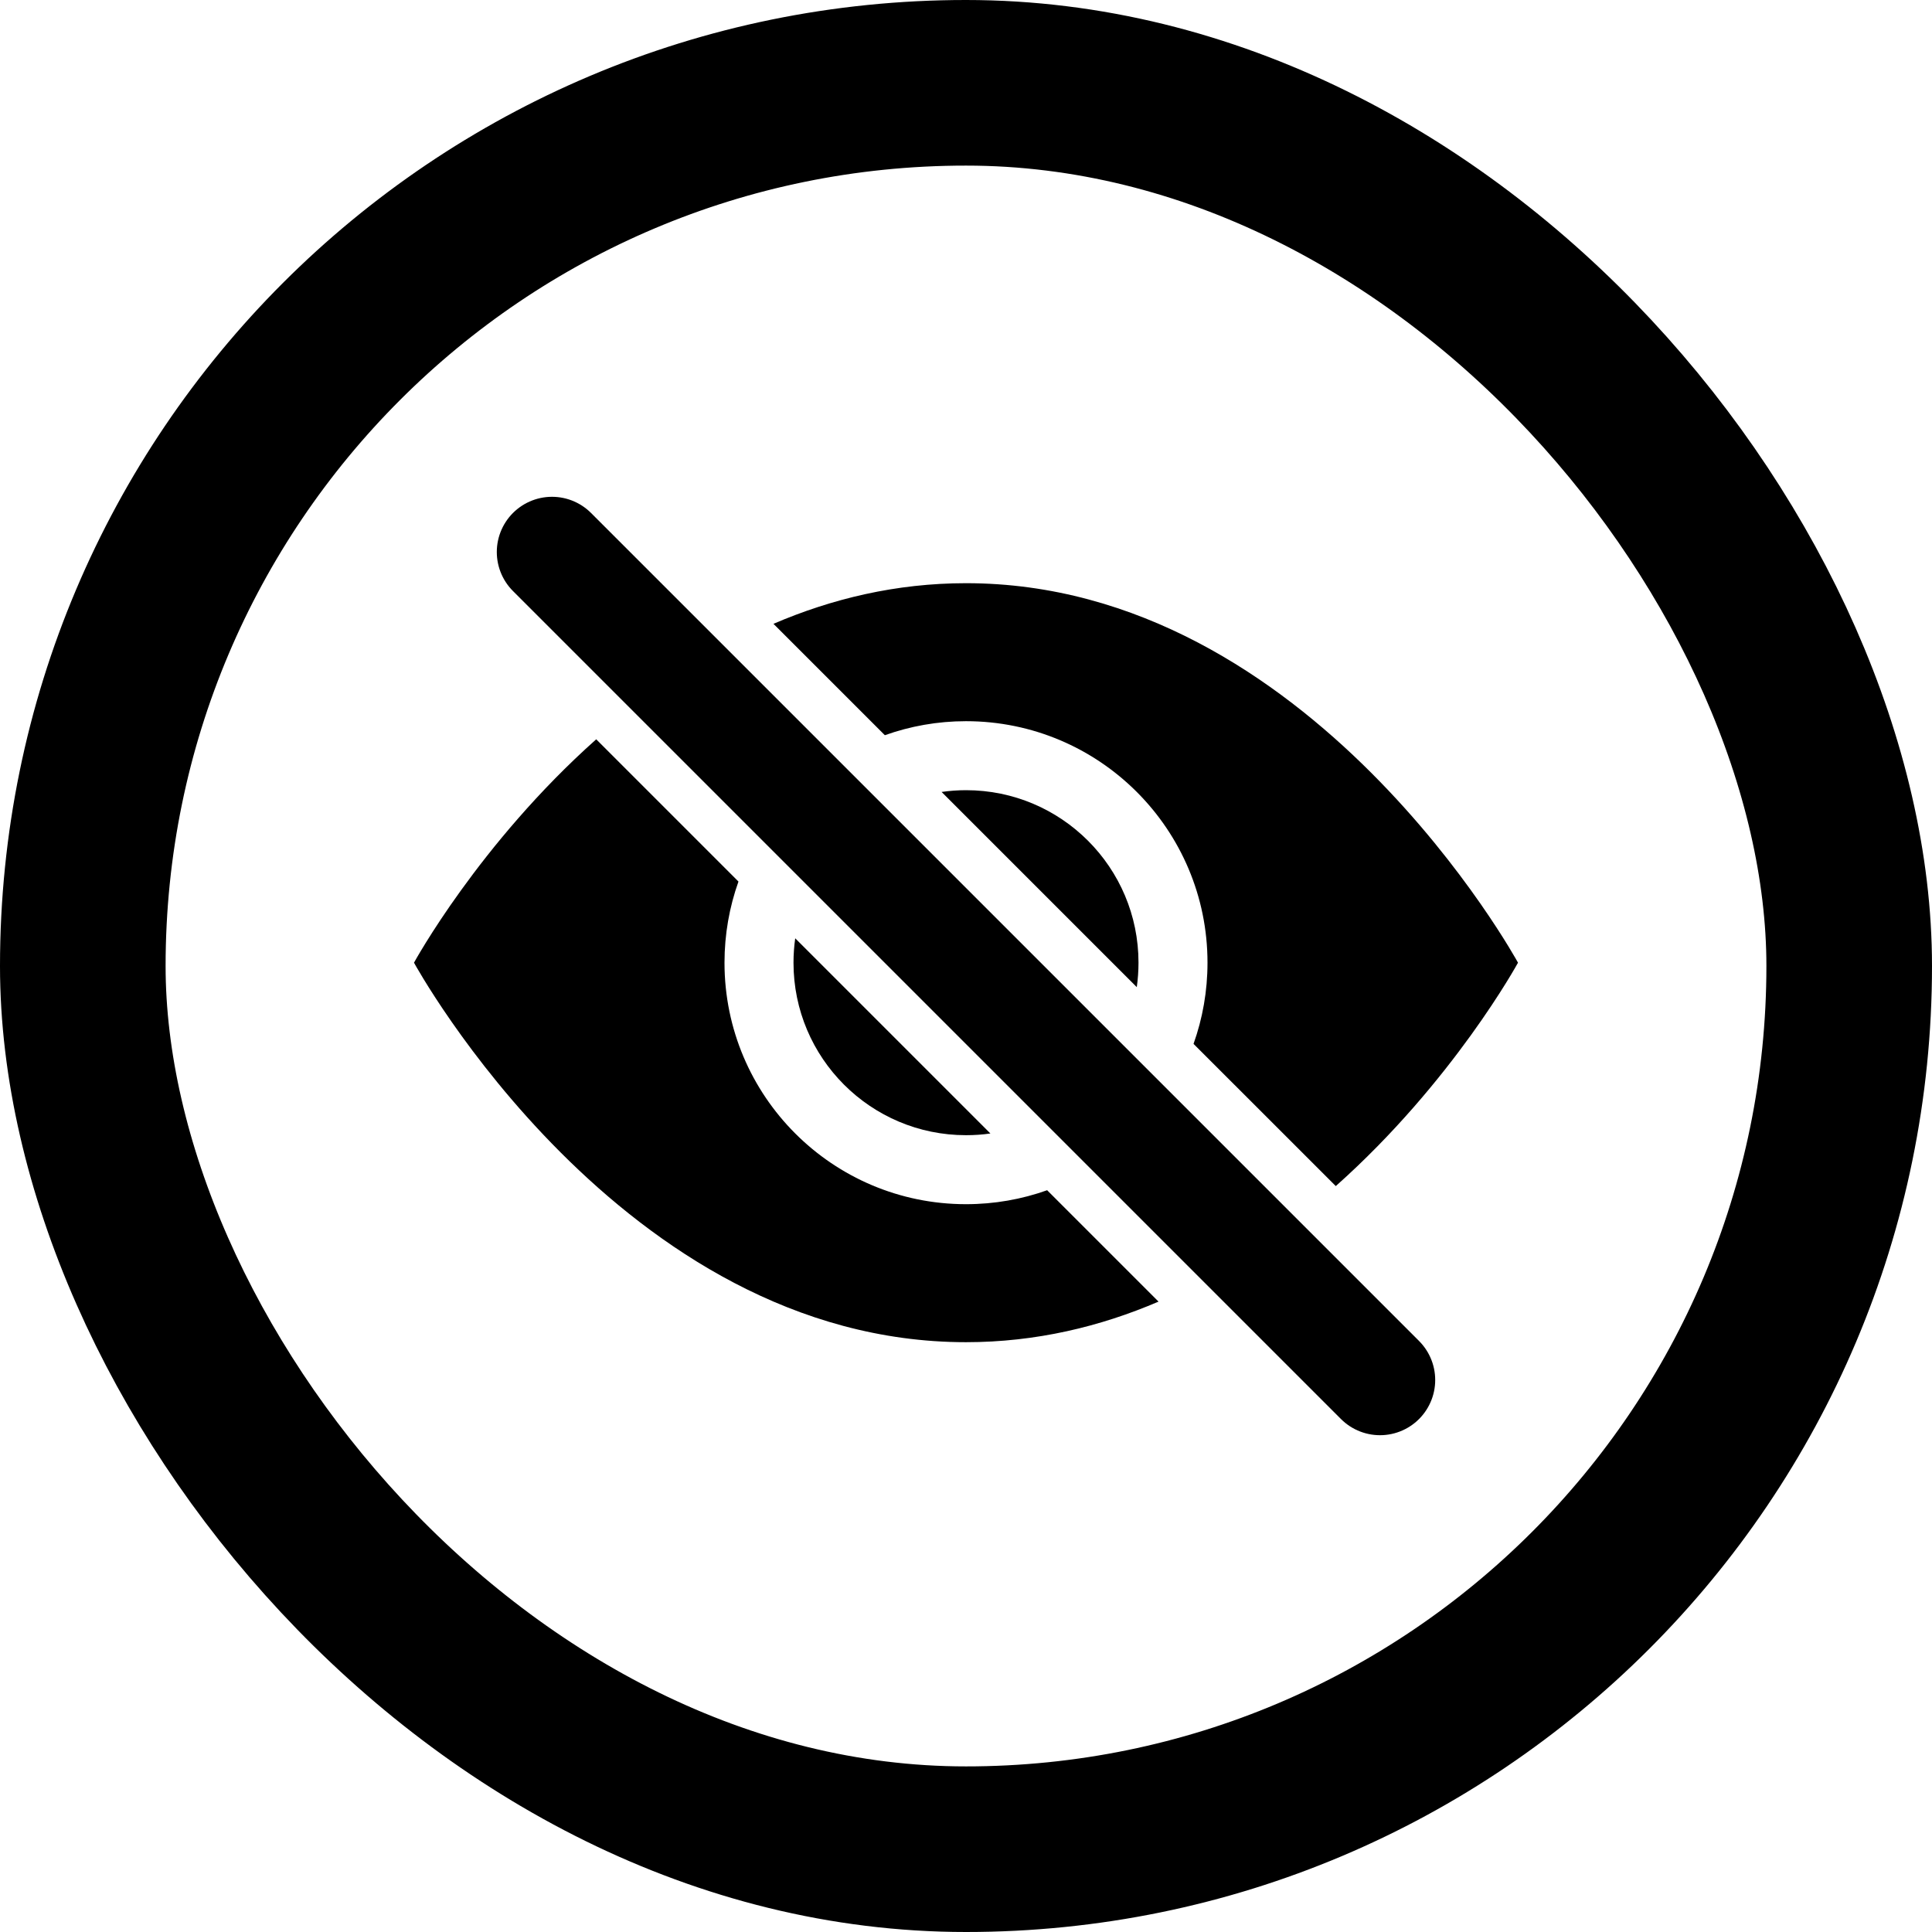<svg width="35" height="35" viewBox="0 0 35 35" fill="none" xmlns="http://www.w3.org/2000/svg">
<rect x="1.5" y="1.5" width="32" height="32" rx="16" stroke="black" stroke-width="3"/>
<path d="M20.988 23.58L18.97 21.562C18.511 21.726 18.016 21.815 17.5 21.815C15.084 21.815 13.125 19.857 13.125 17.44C13.125 16.925 13.214 16.43 13.378 15.97L10.801 13.393C8.673 15.289 7.5 17.44 7.5 17.44C7.5 17.44 11.25 24.315 17.5 24.315C18.769 24.315 19.935 24.032 20.988 23.58Z" fill="black"/>
<path d="M14.012 11.301C15.065 10.849 16.231 10.565 17.5 10.565C23.75 10.565 27.5 17.44 27.5 17.44C27.5 17.44 26.327 19.592 24.199 21.487L21.622 18.911C21.786 18.451 21.875 17.956 21.875 17.44C21.875 15.024 19.916 13.065 17.5 13.065C16.984 13.065 16.489 13.155 16.03 13.319L14.012 11.301Z" fill="black"/>
<path d="M14.406 16.998C14.386 17.143 14.375 17.29 14.375 17.44C14.375 19.166 15.774 20.565 17.5 20.565C17.65 20.565 17.798 20.555 17.942 20.534L14.406 16.998Z" fill="black"/>
<path d="M20.594 17.883L17.058 14.347C17.202 14.326 17.35 14.315 17.5 14.315C19.226 14.315 20.625 15.714 20.625 17.44C20.625 17.591 20.614 17.738 20.594 17.883Z" fill="black"/>
<path d="M10 10L25 25" stroke="black" stroke-width="2" stroke-linecap="round"/>
</svg>
